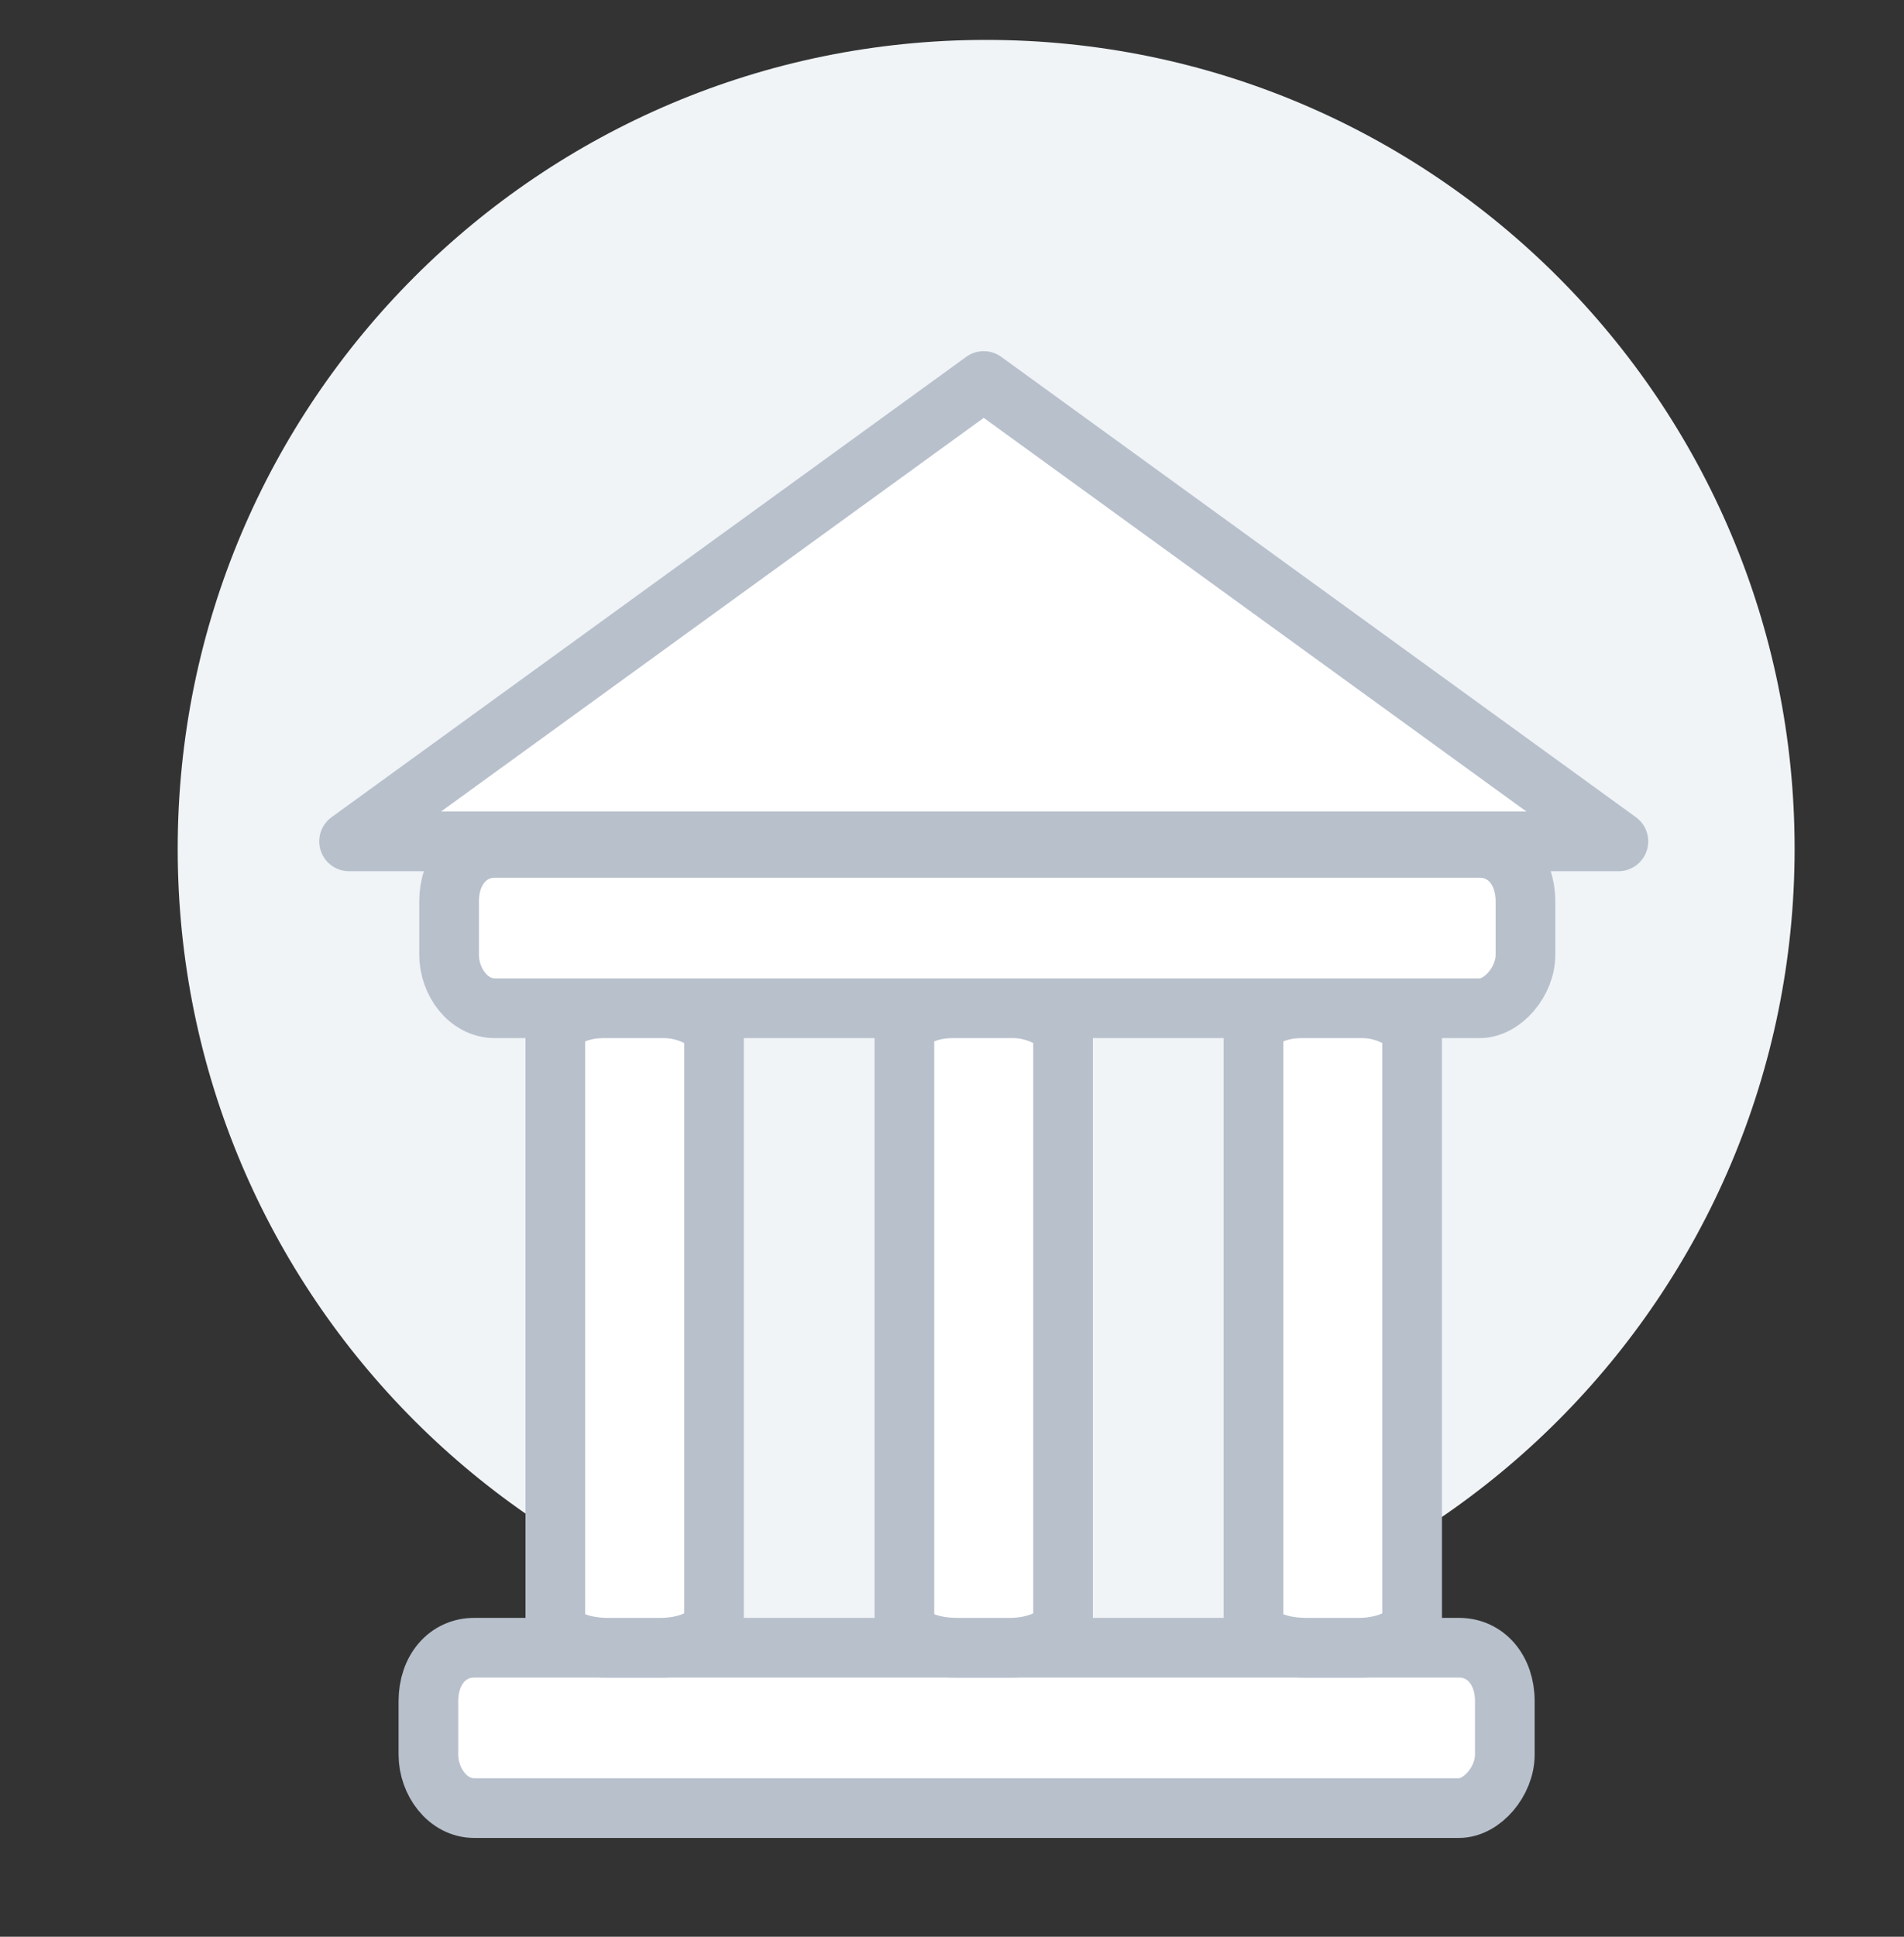 <svg width="60" height="61" viewBox="0 0 60 61" fill="none" xmlns="http://www.w3.org/2000/svg">
<rect x="0" y="0" width="60" height="61" fill="#333333" stroke="none"/>
<path d="M31.076 52.21C45.147 52.21 56.553 40.803 56.553 26.733C56.553 12.663 45.147 1.257 31.076 1.257C17.006 1.257 5.6 12.663 5.6 26.733C5.6 40.803 17.006 52.21 31.076 52.21Z" fill="#F0F4F7"/>
<path d="M45.977 56.948H14.943C14.101 56.948 13.5 56.106 13.5 55.264V53.58C13.5 52.598 14.101 51.897 14.943 51.897H45.977C46.819 51.897 47.421 52.598 47.421 53.58V55.264C47.421 56.106 46.699 56.948 45.977 56.948Z" fill="white" stroke="#B8C0CC" stroke-width="1.88" stroke-miterlimit="10"/>
<path d="M22.5 32.601L22.5 51.039C22.5 51.539 21.667 51.897 20.833 51.897L19.167 51.897C18.194 51.897 17.5 51.539 17.5 51.039L17.5 32.601C17.5 32.101 18.194 31.743 19.167 31.743L20.833 31.743C21.667 31.743 22.5 32.172 22.5 32.601Z" fill="white" stroke="#B8C0CC" stroke-width="1.88" stroke-miterlimit="10"/>
<path d="M33.5 32.601L33.5 51.039C33.5 51.539 32.667 51.897 31.833 51.897L30.167 51.897C29.194 51.897 28.5 51.539 28.5 51.039L28.5 32.601C28.5 32.101 29.194 31.743 30.167 31.743L31.833 31.743C32.667 31.743 33.5 32.172 33.5 32.601Z" fill="white" stroke="#B8C0CC" stroke-width="1.88" stroke-miterlimit="10"/>
<path d="M44.5 32.601L44.5 51.039C44.5 51.539 43.667 51.897 42.833 51.897L41.167 51.897C40.194 51.897 39.5 51.539 39.5 51.039L39.5 32.601C39.5 32.101 40.194 31.743 41.167 31.743L42.833 31.743C43.667 31.743 44.5 32.172 44.5 32.601Z" fill="white" stroke="#B8C0CC" stroke-width="1.88" stroke-miterlimit="10"/>
<path d="M46.629 31.756H15.595C14.753 31.756 14.152 30.914 14.152 30.073V28.389C14.152 27.407 14.753 26.705 15.595 26.705H46.629C47.471 26.705 48.072 27.407 48.072 28.389V30.073C48.072 30.914 47.351 31.756 46.629 31.756Z" fill="white" stroke="#B8C0CC" stroke-width="1.88" stroke-miterlimit="10"/>
<path d="M51 26.5H11L31 12L51 26.5Z" fill="white" stroke="#B8C0CC" stroke-width="1.88" stroke-linejoin="round"/>
</svg>
